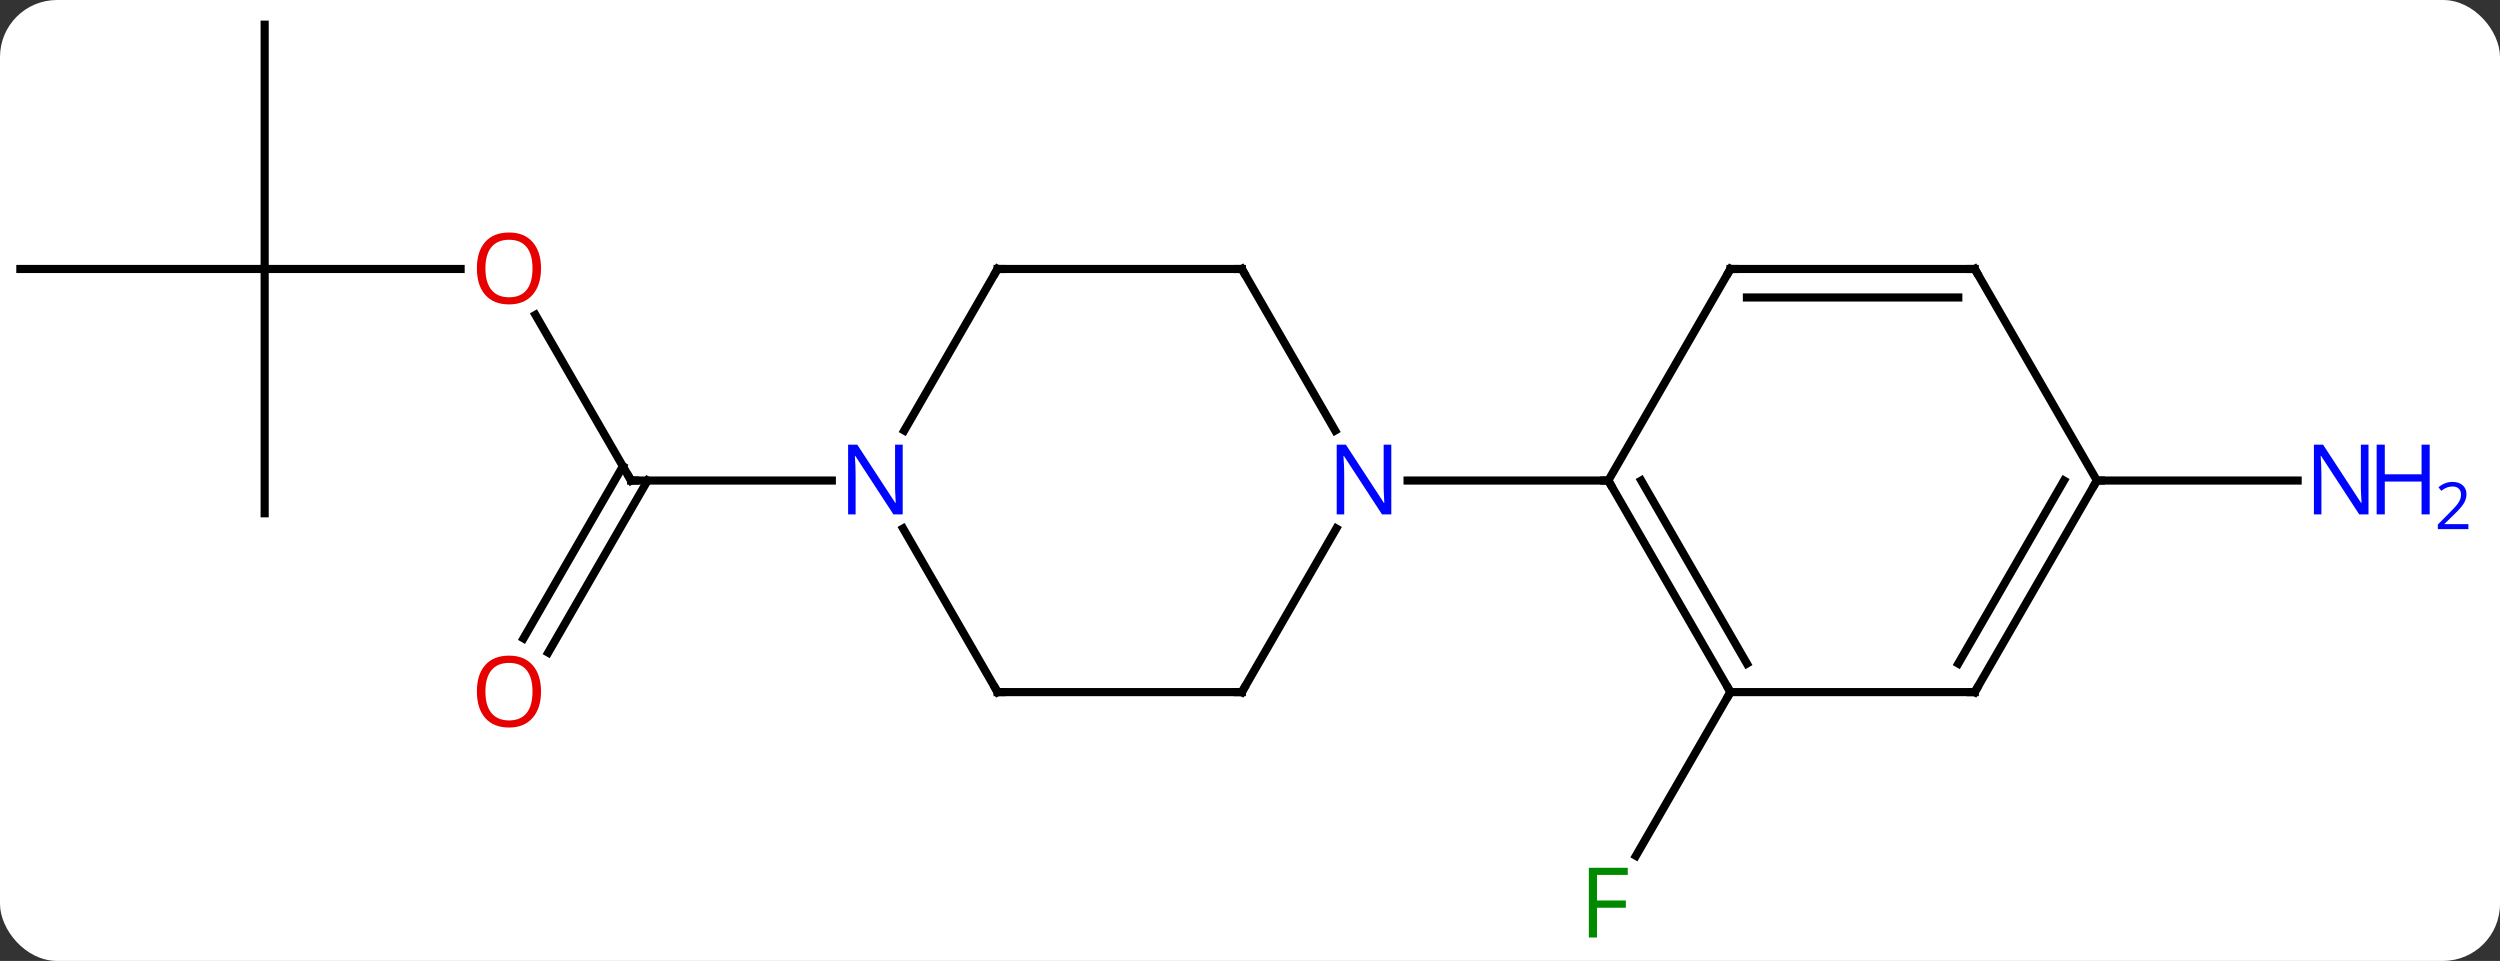 <svg width="307" viewBox="0 0 307 118" style="fill-opacity:1; color-rendering:auto; color-interpolation:auto; text-rendering:auto; stroke:black; stroke-linecap:square; stroke-miterlimit:10; shape-rendering:auto; stroke-opacity:1; fill:black; stroke-dasharray:none; font-weight:normal; stroke-width:1; font-family:'Open Sans'; font-style:normal; stroke-linejoin:miter; font-size:12; stroke-dashoffset:0; image-rendering:auto;" height="118" class="cas-substance-image" xmlns:xlink="http://www.w3.org/1999/xlink" xmlns="http://www.w3.org/2000/svg"><rect x="0" y="0" width="307" height="118" fill="#333333" stroke="none"/><svg class="cas-substance-single-component"><rect y="0" x="0" width="307" stroke="none" ry="7" rx="7" height="118" fill="white" class="cas-substance-group"/><svg y="0" x="0" width="307" viewBox="0 0 307 118" style="fill:black;" height="118" class="cas-substance-single-component-image"><svg><g><g transform="translate(145,57)" style="text-rendering:geometricPrecision; color-rendering:optimizeQuality; color-interpolation:linearRGB; stroke-linecap:butt; image-rendering:optimizeQuality;"><line y2="27.99" y1="48.097" x2="67.5" x1="55.891" style="fill:none;"/><line y2="-18.334" y1="2.01" x2="-79.246" x1="-67.5" style="fill:none;"/><line y2="21.393" y1="0.26" x2="-80.712" x1="-68.51" style="fill:none;"/><line y2="23.143" y1="2.01" x2="-77.681" x1="-65.479" style="fill:none;"/><line y2="2.01" y1="2.01" x2="-42.852" x1="-67.5" style="fill:none;"/><line y2="-23.97" y1="-23.97" x2="-112.5" x1="-88.438" style="fill:none;"/><line y2="6.03" y1="-23.97" x2="-112.5" x1="-112.5" style="fill:none;"/><line y2="-23.97" y1="-23.97" x2="-142.5" x1="-112.5" style="fill:none;"/><line y2="-53.97" y1="-23.97" x2="-112.5" x1="-112.5" style="fill:none;"/><line y2="2.01" y1="2.01" x2="112.5" x1="137.148" style="fill:none;"/><line y2="-23.97" y1="-4.128" x2="7.5" x1="18.956" style="fill:none;"/><line y2="27.99" y1="7.898" x2="7.5" x1="19.1" style="fill:none;"/><line y2="2.01" y1="2.01" x2="52.5" x1="27.852" style="fill:none;"/><line y2="-23.97" y1="-23.97" x2="-22.5" x1="7.5" style="fill:none;"/><line y2="27.99" y1="27.99" x2="-22.5" x1="7.5" style="fill:none;"/><line y2="-4.128" y1="-23.97" x2="-33.956" x1="-22.5" style="fill:none;"/><line y2="7.898" y1="27.99" x2="-34.1" x1="-22.5" style="fill:none;"/><line y2="27.99" y1="2.01" x2="67.5" x1="52.5" style="fill:none;"/><line y2="24.49" y1="2.01" x2="69.521" x1="56.541" style="fill:none;"/><line y2="-23.97" y1="2.01" x2="67.5" x1="52.5" style="fill:none;"/><line y2="27.99" y1="27.99" x2="97.5" x1="67.5" style="fill:none;"/><line y2="-23.97" y1="-23.97" x2="97.5" x1="67.5" style="fill:none;"/><line y2="-20.47" y1="-20.47" x2="95.479" x1="69.521" style="fill:none;"/><line y2="2.01" y1="27.99" x2="112.5" x1="97.5" style="fill:none;"/><line y2="2.01" y1="24.49" x2="108.459" x1="95.479" style="fill:none;"/><line y2="2.01" y1="-23.97" x2="112.5" x1="97.5" style="fill:none;"/></g><g transform="translate(145,57)" style="fill:rgb(0,138,0); text-rendering:geometricPrecision; color-rendering:optimizeQuality; image-rendering:optimizeQuality; font-family:'Open Sans'; stroke:rgb(0,138,0); color-interpolation:linearRGB;"><path style="stroke:none;" d="M51.109 58.126 L50.109 58.126 L50.109 49.564 L54.891 49.564 L54.891 50.439 L51.109 50.439 L51.109 53.579 L54.656 53.579 L54.656 54.47 L51.109 54.47 L51.109 58.126 Z"/></g><g transform="translate(145,57)" style="stroke-linecap:butt; text-rendering:geometricPrecision; color-rendering:optimizeQuality; image-rendering:optimizeQuality; font-family:'Open Sans'; color-interpolation:linearRGB; stroke-miterlimit:5;"><path style="fill:none;" d="M-67.75 1.577 L-67.5 2.01 L-67 2.01"/><path style="fill:rgb(230,0,0); stroke:none;" d="M-78.562 -24.04 Q-78.562 -21.978 -79.602 -20.798 Q-80.641 -19.618 -82.484 -19.618 Q-84.375 -19.618 -85.406 -20.782 Q-86.438 -21.947 -86.438 -24.056 Q-86.438 -26.15 -85.406 -27.298 Q-84.375 -28.447 -82.484 -28.447 Q-80.625 -28.447 -79.594 -27.275 Q-78.562 -26.103 -78.562 -24.04 ZM-85.391 -24.04 Q-85.391 -22.306 -84.648 -21.4 Q-83.906 -20.493 -82.484 -20.493 Q-81.062 -20.493 -80.336 -21.392 Q-79.609 -22.29 -79.609 -24.04 Q-79.609 -25.775 -80.336 -26.665 Q-81.062 -27.556 -82.484 -27.556 Q-83.906 -27.556 -84.648 -26.657 Q-85.391 -25.759 -85.391 -24.04 Z"/><path style="fill:rgb(230,0,0); stroke:none;" d="M-78.562 27.92 Q-78.562 29.982 -79.602 31.162 Q-80.641 32.342 -82.484 32.342 Q-84.375 32.342 -85.406 31.177 Q-86.438 30.013 -86.438 27.904 Q-86.438 25.81 -85.406 24.662 Q-84.375 23.513 -82.484 23.513 Q-80.625 23.513 -79.594 24.685 Q-78.562 25.857 -78.562 27.92 ZM-85.391 27.92 Q-85.391 29.654 -84.648 30.56 Q-83.906 31.467 -82.484 31.467 Q-81.062 31.467 -80.336 30.568 Q-79.609 29.67 -79.609 27.92 Q-79.609 26.185 -80.336 25.295 Q-81.062 24.404 -82.484 24.404 Q-83.906 24.404 -84.648 25.302 Q-85.391 26.201 -85.391 27.92 Z"/><path style="fill:rgb(0,5,255); stroke:none;" d="M145.852 6.166 L144.711 6.166 L140.023 -1.021 L139.977 -1.021 Q140.07 0.244 140.07 1.291 L140.07 6.166 L139.148 6.166 L139.148 -2.396 L140.273 -2.396 L144.945 4.76 L144.992 4.76 Q144.992 4.604 144.945 3.744 Q144.898 2.885 144.914 2.51 L144.914 -2.396 L145.852 -2.396 L145.852 6.166 Z"/><path style="fill:rgb(0,5,255); stroke:none;" d="M153.367 6.166 L152.367 6.166 L152.367 2.135 L147.852 2.135 L147.852 6.166 L146.852 6.166 L146.852 -2.396 L147.852 -2.396 L147.852 1.244 L152.367 1.244 L152.367 -2.396 L153.367 -2.396 L153.367 6.166 Z"/><path style="fill:rgb(0,5,255); stroke:none;" d="M158.117 7.976 L154.367 7.976 L154.367 7.413 L155.867 5.897 Q156.555 5.21 156.773 4.913 Q156.992 4.616 157.102 4.335 Q157.211 4.054 157.211 3.726 Q157.211 3.272 156.938 3.007 Q156.664 2.741 156.164 2.741 Q155.82 2.741 155.5 2.858 Q155.18 2.976 154.789 3.272 L154.445 2.835 Q155.227 2.179 156.164 2.179 Q156.961 2.179 157.422 2.593 Q157.883 3.007 157.883 3.694 Q157.883 4.241 157.578 4.772 Q157.273 5.304 156.43 6.116 L155.18 7.335 L155.18 7.366 L158.117 7.366 L158.117 7.976 Z"/><path style="fill:rgb(0,5,255); stroke:none;" d="M25.852 6.166 L24.711 6.166 L20.023 -1.021 L19.977 -1.021 Q20.07 0.244 20.07 1.291 L20.07 6.166 L19.148 6.166 L19.148 -2.396 L20.273 -2.396 L24.945 4.76 L24.992 4.76 Q24.992 4.604 24.945 3.744 Q24.898 2.885 24.914 2.51 L24.914 -2.396 L25.852 -2.396 L25.852 6.166 Z"/><path style="fill:none;" d="M7.75 -23.537 L7.5 -23.97 L7 -23.97"/><path style="fill:none;" d="M7.75 27.557 L7.5 27.99 L7 27.99"/><path style="fill:none;" d="M-22 -23.97 L-22.5 -23.97 L-22.75 -23.537"/><path style="fill:none;" d="M-22 27.99 L-22.5 27.99 L-22.75 27.557"/><path style="fill:rgb(0,5,255); stroke:none;" d="M-34.148 6.166 L-35.289 6.166 L-39.977 -1.021 L-40.023 -1.021 Q-39.93 0.244 -39.93 1.291 L-39.93 6.166 L-40.852 6.166 L-40.852 -2.396 L-39.727 -2.396 L-35.055 4.76 L-35.008 4.76 Q-35.008 4.604 -35.055 3.744 Q-35.102 2.885 -35.086 2.51 L-35.086 -2.396 L-34.148 -2.396 L-34.148 6.166 Z"/><path style="fill:none;" d="M52.75 2.443 L52.5 2.01 L52 2.01"/><path style="fill:none;" d="M67.25 27.557 L67.5 27.99 L67.25 28.423"/><path style="fill:none;" d="M67.25 -23.537 L67.5 -23.97 L68 -23.97"/><path style="fill:none;" d="M97 27.99 L97.5 27.99 L97.75 27.557"/><path style="fill:none;" d="M97 -23.97 L97.5 -23.97 L97.75 -23.537"/><path style="fill:none;" d="M112.25 2.443 L112.5 2.01 L113 2.01"/></g></g></svg></svg></svg></svg>